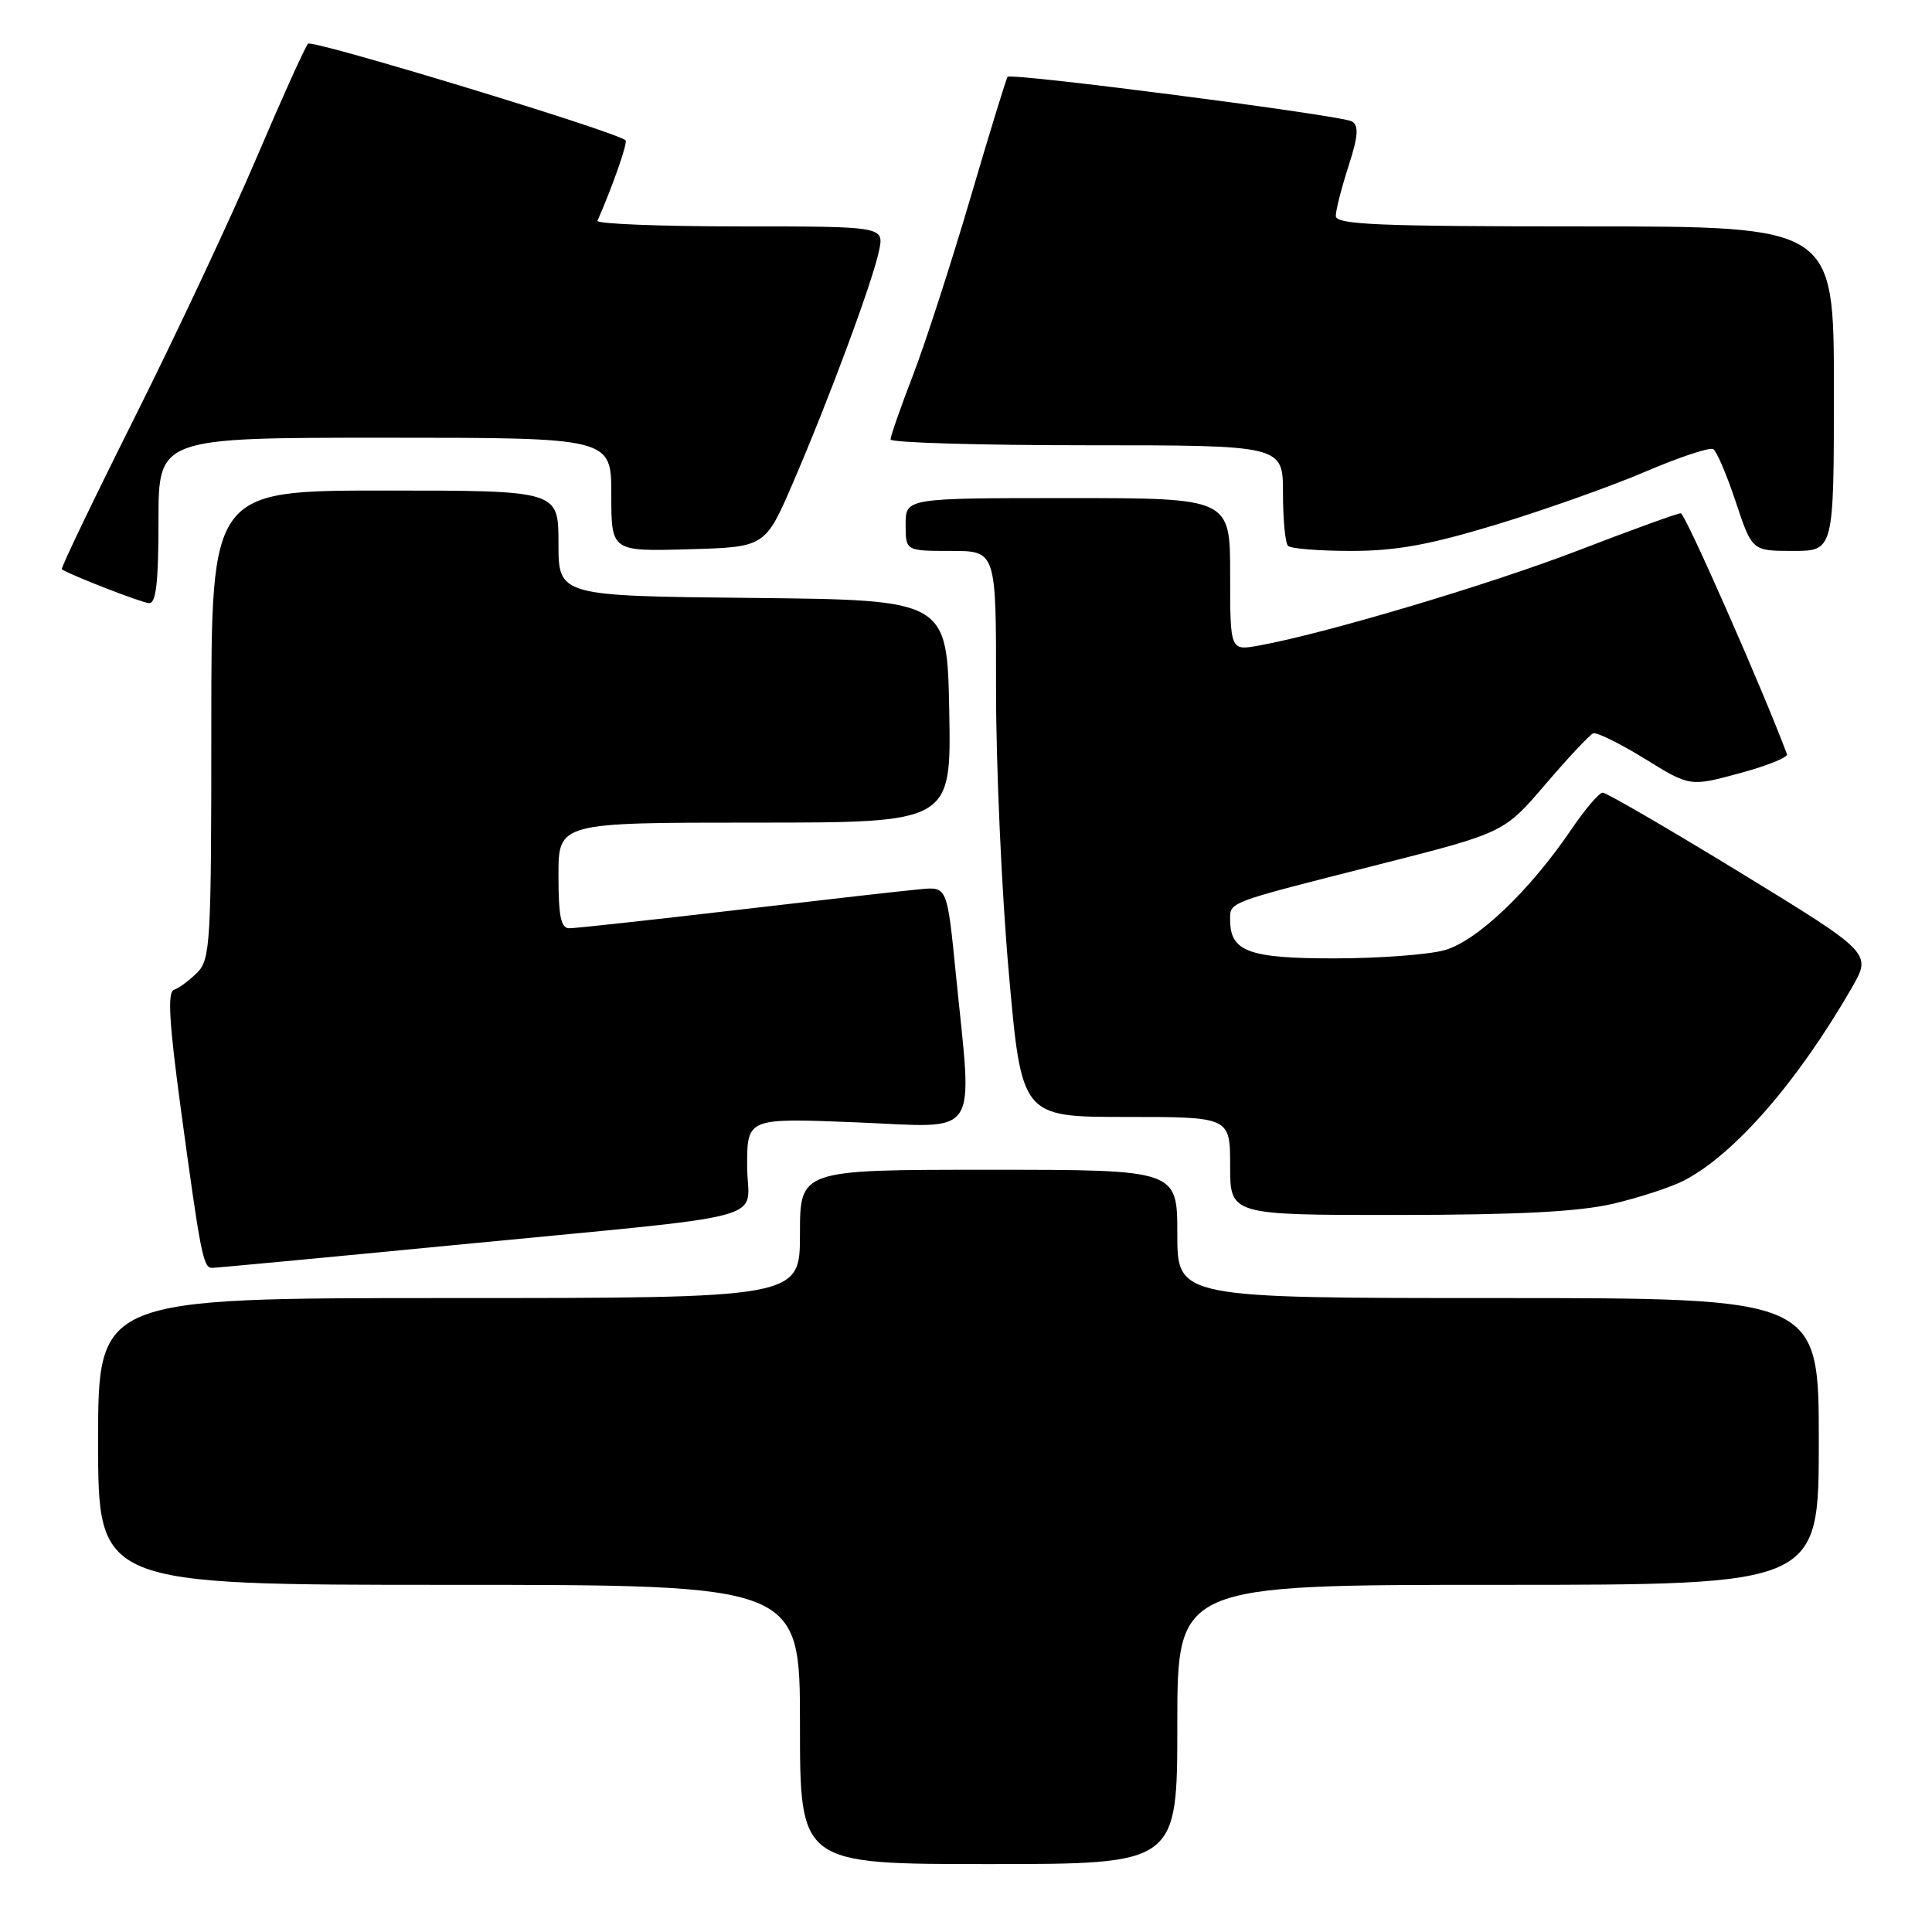 <?xml version="1.0" encoding="UTF-8" standalone="no"?>
<!DOCTYPE svg PUBLIC "-//W3C//DTD SVG 1.1//EN" "http://www.w3.org/Graphics/SVG/1.1/DTD/svg11.dtd" >
<svg xmlns="http://www.w3.org/2000/svg" xmlns:xlink="http://www.w3.org/1999/xlink" version="1.1" viewBox="0 0 256 256">
 <g >
 <path fill="currentColor"
d=" M 156.00 228.50 C 156.00 210.00 156.00 210.00 198.50 210.00 C 241.00 210.00 241.00 210.00 241.00 191.00 C 241.00 172.00 241.00 172.00 198.50 172.00 C 156.00 172.00 156.00 172.00 156.00 163.50 C 156.00 155.00 156.00 155.00 131.00 155.00 C 106.00 155.00 106.00 155.00 106.00 163.50 C 106.00 172.00 106.00 172.00 59.50 172.00 C 13.00 172.00 13.00 172.00 13.00 191.00 C 13.00 210.00 13.00 210.00 59.50 210.00 C 106.00 210.00 106.00 210.00 106.00 228.50 C 106.00 247.00 106.00 247.00 131.00 247.00 C 156.00 247.00 156.00 247.00 156.00 228.50 Z  M 59.76 165.02 C 103.93 160.73 99.00 162.05 99.00 154.50 C 99.00 148.13 99.00 148.13 113.50 148.72 C 130.12 149.39 128.87 151.27 126.65 129.00 C 125.50 117.50 125.50 117.50 122.00 117.82 C 120.08 117.99 109.14 119.23 97.69 120.57 C 86.25 121.91 76.23 123.00 75.44 123.00 C 74.32 123.00 74.00 121.43 74.00 116.00 C 74.00 109.00 74.00 109.00 100.03 109.00 C 126.05 109.00 126.05 109.00 125.78 94.25 C 125.50 79.50 125.50 79.50 99.75 79.23 C 74.00 78.97 74.00 78.97 74.00 71.98 C 74.00 65.00 74.00 65.00 51.00 65.00 C 28.00 65.00 28.00 65.00 28.00 96.00 C 28.00 124.98 27.88 127.12 26.13 128.88 C 25.09 129.91 23.72 130.93 23.06 131.15 C 22.17 131.44 22.40 135.40 23.97 147.02 C 26.58 166.21 26.93 168.00 28.09 168.00 C 28.60 168.00 42.85 166.66 59.76 165.02 Z  M 213.80 159.49 C 217.26 158.67 221.45 157.30 223.11 156.44 C 229.81 152.98 238.18 143.37 245.37 130.89 C 248.02 126.29 248.02 126.29 230.62 115.64 C 221.05 109.79 212.83 105.01 212.36 105.03 C 211.89 105.04 210.01 107.25 208.19 109.93 C 202.68 118.06 195.68 124.72 191.39 125.91 C 189.25 126.50 182.69 126.99 176.82 126.99 C 165.47 127.00 163.00 126.09 163.00 121.90 C 163.00 119.48 162.40 119.70 182.63 114.57 C 199.29 110.34 199.29 110.34 204.78 103.92 C 207.80 100.39 210.65 97.35 211.11 97.17 C 211.57 97.00 214.65 98.51 217.94 100.54 C 223.93 104.24 223.93 104.24 230.50 102.46 C 234.11 101.49 236.94 100.35 236.78 99.93 C 233.65 91.53 223.29 68.02 222.72 68.01 C 222.29 68.00 216.21 70.21 209.22 72.90 C 197.40 77.46 175.46 83.99 166.75 85.55 C 163.00 86.22 163.00 86.22 163.00 76.11 C 163.00 66.00 163.00 66.00 141.50 66.00 C 120.00 66.00 120.00 66.00 120.00 69.50 C 120.00 73.00 120.00 73.00 126.00 73.00 C 132.00 73.00 132.00 73.00 131.98 91.25 C 131.97 101.29 132.72 118.16 133.66 128.75 C 135.36 148.00 135.36 148.00 149.18 148.00 C 163.00 148.00 163.00 148.00 163.00 154.50 C 163.00 161.00 163.00 161.00 185.25 160.99 C 201.39 160.97 209.23 160.56 213.80 159.49 Z  M 21.00 69.00 C 21.00 58.00 21.00 58.00 51.00 58.00 C 81.00 58.00 81.00 58.00 81.00 65.53 C 81.00 73.07 81.00 73.07 91.20 72.78 C 101.39 72.50 101.39 72.50 105.06 64.00 C 109.80 53.02 115.60 37.40 116.47 33.25 C 117.16 30.00 117.16 30.00 98.00 30.00 C 87.46 30.00 78.98 29.66 79.17 29.25 C 81.16 24.73 83.21 18.88 82.89 18.59 C 81.66 17.45 41.40 5.21 40.82 5.79 C 40.44 6.18 37.39 12.94 34.04 20.80 C 30.69 28.67 23.44 44.13 17.92 55.16 C 12.40 66.19 8.02 75.31 8.19 75.43 C 9.24 76.17 18.72 79.85 19.75 79.92 C 20.68 79.98 21.00 77.18 21.00 69.00 Z  M 198.27 69.51 C 204.60 67.59 213.48 64.44 217.99 62.51 C 222.50 60.58 226.56 59.23 227.01 59.51 C 227.47 59.79 228.82 62.94 230.00 66.51 C 232.16 73.00 232.16 73.00 237.58 73.00 C 243.00 73.00 243.00 73.00 243.00 51.50 C 243.00 30.00 243.00 30.00 210.00 30.00 C 182.55 30.00 177.00 29.77 177.00 28.61 C 177.00 27.85 177.76 24.89 178.68 22.03 C 179.97 18.04 180.07 16.66 179.14 16.09 C 177.87 15.30 134.03 9.62 133.51 10.18 C 133.35 10.35 131.12 17.60 128.57 26.28 C 126.01 34.97 122.59 45.53 120.96 49.76 C 119.33 53.99 118.00 57.80 118.00 58.23 C 118.00 58.65 129.70 59.00 144.00 59.00 C 170.00 59.00 170.00 59.00 170.00 65.33 C 170.00 68.82 170.30 71.97 170.67 72.33 C 171.03 72.70 174.80 73.00 179.04 73.00 C 184.98 73.00 189.39 72.20 198.27 69.51 Z "/>
</g>
</svg>